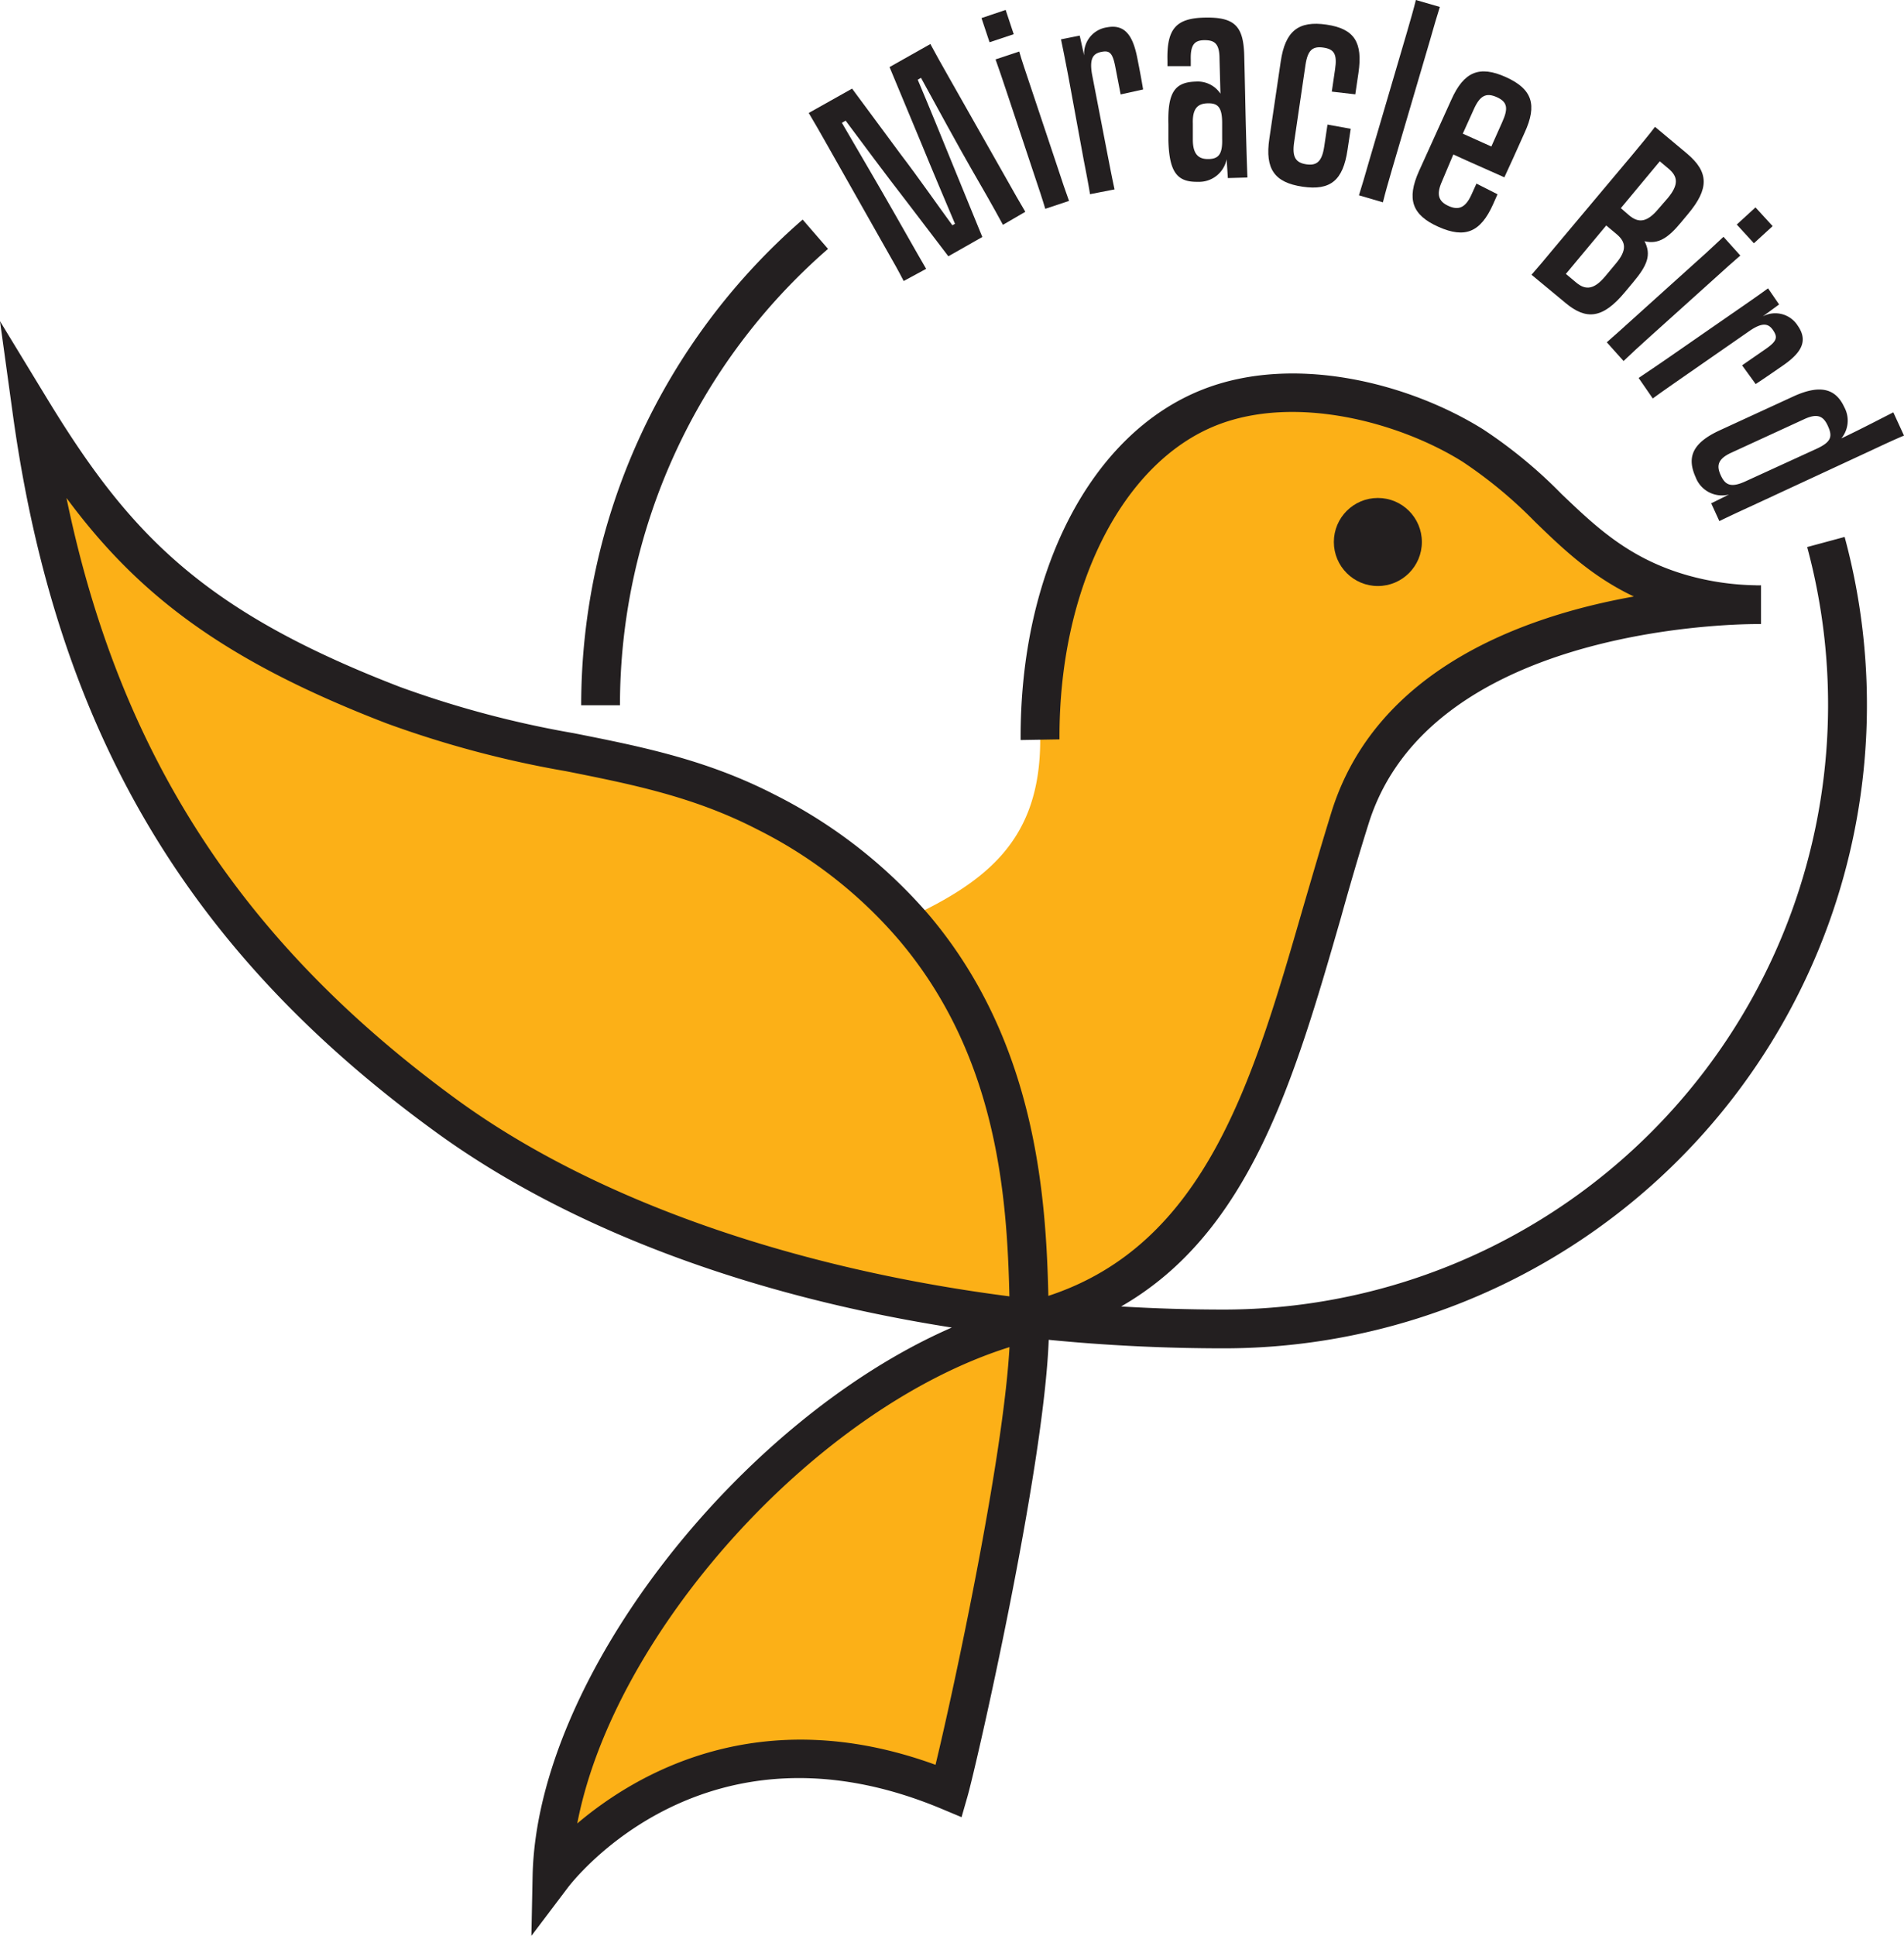 <svg xmlns="http://www.w3.org/2000/svg" viewBox="0 0 203.34 206.66"><defs><style>.cls-1{fill:#fcb017;}.cls-2{fill:#231f20;}</style></defs><g id="Layer_2" data-name="Layer 2"><g id="Layer_1-2" data-name="Layer 1"><path class="cls-1" d="M109.93,140.69c-27-3-48.6-11.6-62.36-21.62C21,99.68,7.88,76.23,3.41,43.87,12.65,59,21.14,67.24,42,75.28,57,81,69,80.08,81.79,86.67a49.73,49.73,0,0,1,15,11.43c.29.29.58.62.83.92C109.35,112.85,109.76,129.88,109.93,140.69Z"/><path class="cls-1" d="M109.93,141.07c.2,12.3-7.59,46.61-8.58,50.13C74.21,179.85,59,200.31,59,200.31,59.46,176.66,86.52,146.74,109.93,141.07Z"/><path class="cls-1" d="M187.69,64.54c-3.89,0-36.54.67-43.5,22.67-7.29,23.12-10.77,47.52-33.35,53.61a5.7,5.7,0,0,1-.91-.13c-.17-10.81-.58-27.84-12.31-41.67-.25-.3-.54-.63-.83-.92,8.66-4,14.3-8.49,14.3-19.1C111,62.31,118,47.93,129.19,43.5c9.12-3.61,20.76-.5,28.09,4.06,8.49,5.34,11.6,12.92,22.62,15.91A32.14,32.14,0,0,0,187.69,64.54Z"/><path class="cls-2" d="M56.75,206.66l.13-6.41c.45-21.22,22.21-48.7,44.77-58.53-21.79-3.41-41.13-10.65-55.29-21C19.87,101.42,6,77.81,1.36,44.16L0,34.29,5.18,42.8C13.86,57,21.69,65.25,42.76,73.35a108.1,108.1,0,0,0,18.51,4.92c7.31,1.45,14.21,2.83,21.48,6.57A53.37,53.37,0,0,1,99.22,97.69c11.34,13.41,12.49,29.75,12.74,40.65,16.82-5.52,21.87-23,27.21-41.48,1-3.41,2-6.86,3.06-10.28,4.79-15.17,20.53-20.81,32.26-22.9-4.49-2.13-7.57-5.08-10.58-8a47.85,47.85,0,0,0-7.73-6.4c-6.72-4.2-17.8-7.2-26.23-3.89-10.14,4-16.89,17.47-16.8,33.54L109,79c-.1-18,7.52-32.72,19.42-37.41,9.82-3.87,22.11-.66,29.95,4.23a51,51,0,0,1,8.4,6.92c3.78,3.61,7.35,7,13.68,8.74a28.45,28.45,0,0,0,7,1,4.51,4.51,0,0,0,.62,0l0,4.14h-.4c-3.7,0-35,.76-41.48,21.22-1.07,3.39-2.06,6.8-3,10.18-4.95,17.17-9.69,33.55-23.46,41.45,3.65.22,7.34.33,11,.33A64.57,64.57,0,0,0,193,58.4l4-1.08a68.69,68.69,0,0,1-66.27,86.62c-6.36,0-12.62-.31-18.73-.91-.53,14-7.75,45.54-8.67,48.73l-.64,2.23-2.15-.9c-25.22-10.54-39.33,7.67-39.92,8.45Zm51.06-62.85c-20.8,6.53-42.26,30.52-46.16,50.85,6.38-5.4,19.58-13.08,38.26-6.26C101.86,180.34,107.14,155.77,107.81,143.81ZM7.1,53.16c5.67,27.44,18.78,47.52,41.7,64.23,14.58,10.63,35.69,18,59,21-.25-10.78-1.32-25.66-11.76-38A48.31,48.31,0,0,0,80.85,88.53c-6.75-3.48-13.37-4.8-20.39-6.2a110.69,110.69,0,0,1-19.18-5.11C23.63,70.43,14.6,63.29,7.1,53.16Z"/><path class="cls-2" d="M66.21,75.29H62.07A68.67,68.67,0,0,1,85.72,23.44l2.71,3.13A64.53,64.53,0,0,0,66.21,75.29Z"/><circle class="cls-2" cx="147.15" cy="57.86" r="4.7"/><path class="cls-2" d="M94.68,26.68,88.27,15.35c-.76-1.34-1.19-2.1-1.9-3.29L91,9.46l5.18,7c2,2.62,4,5.51,5.53,7.59l.28-.16c-1-2.36-2.38-5.61-3.6-8.59L95,7.16,99.36,4.7c.66,1.23,1.1,2,1.89,3.4l6.36,11.22c.75,1.34,1.17,2.07,1.89,3.29L107.11,24c-1.08-2-2.28-4.08-3.39-6s-3.82-6.86-5.36-9.69l-.35.2c1.21,2.85,2.74,6.61,4.12,10l2.78,6.79-3.63,2.06-4.53-5.94c-2.22-2.86-4.62-6.1-6.44-8.54l-.4.23c1.47,2.53,3.9,6.65,5.69,9.8,1,1.74,2.17,3.84,3.31,5.79L96.51,30C96,29,95.44,28,94.68,26.68Z"/><path class="cls-2" d="M107.4,1.06l.86,2.59-2.58.86-.86-2.58Zm.13,8.82c-.49-1.46-.87-2.61-1.21-3.54l2.53-.84c.28,1,.67,2.1,1.17,3.61l2.94,8.8c.47,1.43.83,2.51,1.21,3.54l-2.54.84c-.31-1.05-.68-2.15-1.17-3.61Z"/><path class="cls-2" d="M114.09,8.12c-.29-1.51-.53-2.73-.78-3.92l2-.4.47,2.12a2.85,2.85,0,0,1,2.43-3c2-.39,2.81,1,3.26,3.33.26,1.31.44,2.27.61,3.3l-2.4.53-.58-3c-.29-1.48-.63-1.71-1.48-1.54s-1.29.66-1,2.37l1.66,8.59c.31,1.59.49,2.53.75,3.72l-2.62.51c-.2-1.23-.41-2.29-.68-3.68Z"/><path class="cls-2" d="M124.78,15l0-1.74c-.09-3.43.7-4.49,2.93-4.55A2.92,2.92,0,0,1,130.34,10l-.1-3.71c0-1.63-.52-2-1.59-2s-1.53.47-1.48,2.1v.67l-2.49,0,0-.57c-.09-3.43.93-4.53,3.92-4.61,3.28-.08,4.2.91,4.28,4.07.06,2.3.11,5,.17,7.49.05,1.74.08,3.22.17,5.51l-2.09.06L131,17a3,3,0,0,1-3.07,2.41C125.77,19.45,124.87,18.46,124.78,15Zm5.74-.18,0-1.71c0-1.74-.52-2.11-1.56-2.08s-1.62.54-1.57,2.16l0,1.71c0,1.6.63,2.1,1.68,2.08S130.57,16.48,130.52,14.83Z"/><path class="cls-2" d="M135.56,14.81l1.22-8.26c.48-3.25,1.9-4.36,4.89-3.92s3.88,1.9,3.41,5.14l-.34,2.3-2.51-.29.35-2.38c.24-1.61-.09-2.15-1.24-2.32s-1.68.25-1.92,1.85l-1.21,8.24c-.24,1.61.17,2.2,1.29,2.37s1.68-.29,1.92-1.89l.35-2.35,2.48.45L143.91,16c-.48,3.25-1.81,4.37-4.8,3.93S135.08,18.05,135.56,14.81Z"/><path class="cls-2" d="M150.21,3.6c.42-1.45.77-2.65,1-3.6l2.56.74c-.3.94-.65,2.14-1.08,3.65l-4,13.6c-.42,1.45-.74,2.54-1,3.61l-2.56-.75c.33-1.05.66-2.16,1.08-3.64Z"/><path class="cls-2" d="M151.54,18.27,155,10.64c1.34-3,3-3.68,5.82-2.41s3.38,2.95,2,5.94c-1,2.23-1.52,3.39-2.16,4.76l-4-1.78-1.45-.66L154,19.36c-.65,1.45-.34,2.16.7,2.63s1.8.23,2.45-1.22l.53-1.17,2.25,1.14-.47,1.06c-1.34,3-3,3.68-5.83,2.42S150.2,21.27,151.54,18.27Zm4.68-4,3.05,1.37,1.16-2.6c.67-1.48.56-2.16-.58-2.67s-1.8-.17-2.46,1.31Z"/><path class="cls-2" d="M174.32,16.54c1-1.21,1.75-2.1,2.43-3l3.41,2.85c2.38,2,2.35,3.78.12,6.45l-.76.91c-1.37,1.65-2.42,2.36-3.89,2,.75,1.45.29,2.58-1.18,4.34l-.91,1.09c-2.39,2.88-4.15,3-6.36,1.15l-3.62-3c.71-.8,1.45-1.69,2.43-2.87Zm-2.78,7.53-4.31,5.17,1.11.93c1,.83,1.9.75,3.09-.67l1.15-1.38c1.19-1.42,1.07-2.28.07-3.12Zm5.72-6.85-4.16,5L174,23c1,.83,1.9.75,3.11-.7l1-1.15c1.19-1.43,1.09-2.3.09-3.14Z"/><path class="cls-2" d="M181.31,27.81c1.14-1,2-1.85,2.75-2.53l1.8,2c-.75.64-1.66,1.46-2.84,2.53L176.14,36c-1.11,1-1.95,1.77-2.75,2.54l-1.79-2c.83-.72,1.69-1.5,2.83-2.53Zm8-3.67-2,1.83-1.83-2,2-1.83Z"/><path class="cls-2" d="M185.55,33.08c1.26-.87,2.29-1.58,3.27-2.3L190,32.5l-1.75,1.28a2.84,2.84,0,0,1,3.75,1c1.19,1.71.25,3-1.72,4.33-1.1.76-1.91,1.32-2.78,1.89l-1.45-2,2.5-1.73c1.24-.86,1.31-1.26.82-2s-1.13-.91-2.56.08l-7.2,5c-1.33.93-2.12,1.47-3.1,2.19L175,40.35c1-.68,1.92-1.29,3.09-2.1Z"/><path class="cls-2" d="M183.66,45.94l7.91-3.64c3-1.36,4.54-.68,5.39,1.16a3,3,0,0,1-.31,3.34c2.11-1,4.67-2.34,5.55-2.78l1.14,2.48c-.91.38-2,.88-3.38,1.53L187.09,54c-1.42.65-2.45,1.13-3.47,1.63l-.87-1.9,1.9-.94a3,3,0,0,1-3.56-1.84C180.18,48.92,180.6,47.35,183.66,45.94Zm2.74,5.45L194,47.91c1.58-.73,1.73-1.31,1.21-2.44-.45-1-1.06-1.4-2.51-.73l-7.83,3.6c-1.47.68-1.55,1.42-1.1,2.4S184.79,52.13,186.4,51.39Z"/></g></g></svg>